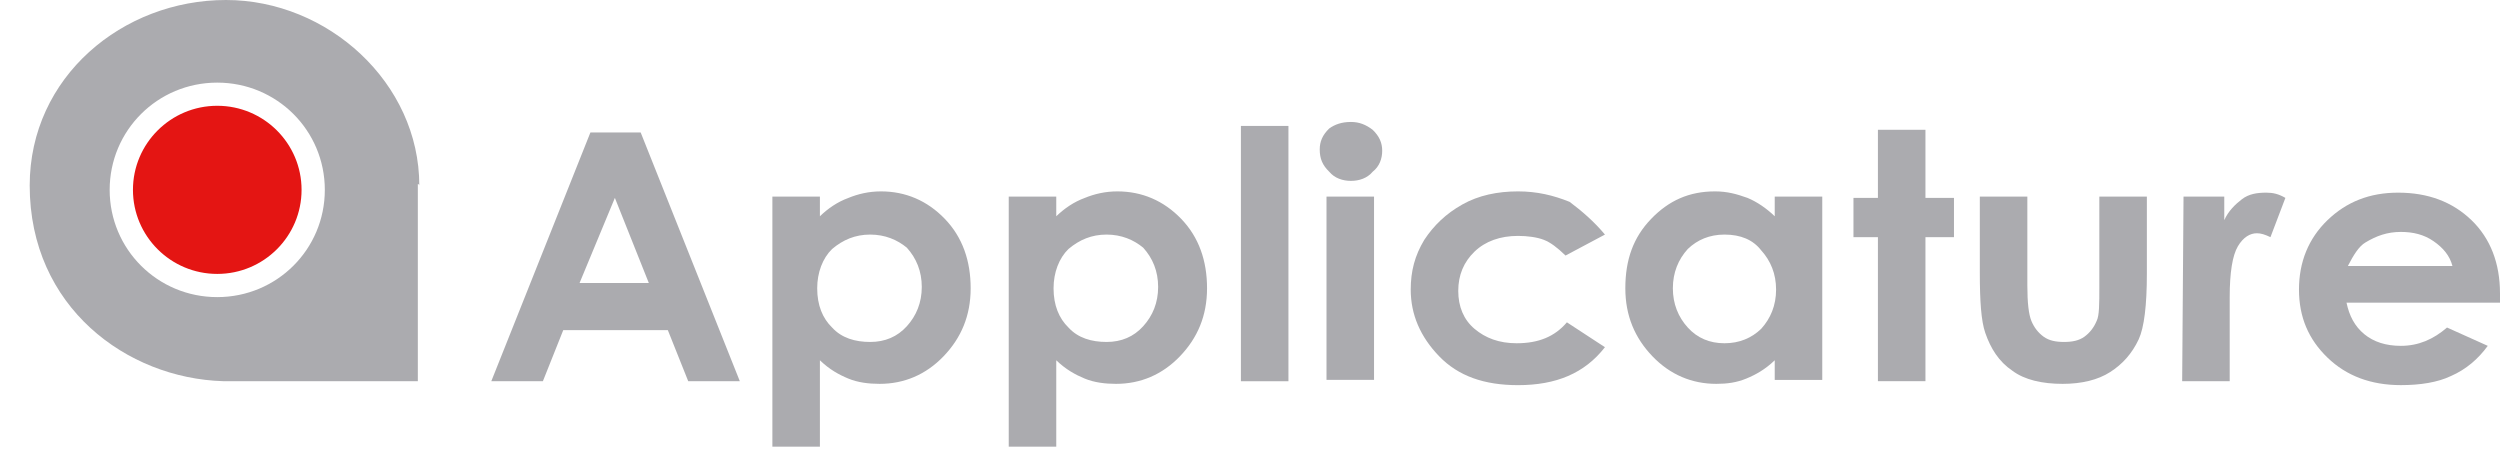 <svg width="83" height="15" viewBox="0 0 83 15" fill="none" xmlns="http://www.w3.org/2000/svg">
<path d="M19.602 4.397L21.27 4.397L24.562 12.656L22.849 12.656L22.172 10.96L18.7 10.96L18.024 12.656L16.311 12.656L19.602 4.397ZM20.414 6.57L19.241 9.396L21.541 9.396L20.414 6.57Z" fill="#ABABAF"/>
<path d="M27.221 6.528L27.221 7.18C27.491 6.919 27.807 6.702 28.168 6.571C28.483 6.441 28.844 6.354 29.25 6.354C30.061 6.354 30.783 6.658 31.369 7.267C31.955 7.875 32.226 8.658 32.226 9.571C32.226 10.483 31.91 11.222 31.324 11.831C30.738 12.44 30.016 12.744 29.205 12.744C28.844 12.744 28.483 12.7 28.168 12.57C27.852 12.44 27.536 12.266 27.221 11.961L27.221 14.83L25.643 14.83L25.643 6.528L27.221 6.528ZM28.889 7.788C28.393 7.788 27.987 7.962 27.627 8.266C27.311 8.571 27.131 9.049 27.131 9.571C27.131 10.136 27.311 10.57 27.627 10.875C27.942 11.222 28.393 11.353 28.889 11.353C29.385 11.353 29.791 11.179 30.107 10.831C30.422 10.483 30.603 10.049 30.603 9.527C30.603 9.005 30.422 8.571 30.107 8.223C29.791 7.962 29.385 7.788 28.889 7.788Z" fill="#ABABAF"/>
<path d="M35.068 6.528L35.068 7.18C35.339 6.919 35.655 6.702 36.015 6.571C36.331 6.441 36.692 6.354 37.097 6.354C37.909 6.354 38.631 6.658 39.217 7.267C39.803 7.875 40.074 8.658 40.074 9.571C40.074 10.483 39.758 11.222 39.172 11.831C38.586 12.44 37.864 12.744 37.052 12.744C36.692 12.744 36.331 12.7 36.015 12.57C35.7 12.44 35.384 12.266 35.068 11.961L35.068 14.83L33.49 14.83L33.49 6.528L35.068 6.528ZM36.737 7.788C36.241 7.788 35.835 7.962 35.474 8.266C35.159 8.571 34.978 9.049 34.978 9.571C34.978 10.136 35.159 10.57 35.474 10.875C35.79 11.222 36.241 11.353 36.737 11.353C37.233 11.353 37.639 11.179 37.954 10.831C38.27 10.483 38.45 10.049 38.45 9.527C38.45 9.005 38.27 8.571 37.954 8.223C37.639 7.962 37.233 7.788 36.737 7.788Z" fill="#ABABAF"/>
<path d="M41.198 4.181L42.776 4.181L42.776 12.657L41.198 12.657L41.198 4.181Z" fill="#ABABAF"/>
<path d="M44.852 4.049C45.122 4.049 45.347 4.136 45.573 4.31C45.798 4.527 45.889 4.745 45.889 5.005C45.889 5.266 45.798 5.527 45.573 5.701C45.393 5.918 45.122 6.005 44.852 6.005C44.581 6.005 44.31 5.918 44.13 5.701C43.905 5.483 43.815 5.266 43.815 4.962C43.815 4.701 43.905 4.484 44.13 4.266C44.31 4.136 44.536 4.049 44.852 4.049ZM44.04 6.527L45.618 6.527L45.618 12.612L44.04 12.612L44.04 6.527Z" fill="#ABABAF"/>
<path d="M53.284 7.788L51.976 8.484C51.706 8.223 51.48 8.049 51.255 7.962C51.029 7.875 50.714 7.832 50.398 7.832C49.812 7.832 49.316 8.006 48.955 8.353C48.594 8.701 48.414 9.136 48.414 9.657C48.414 10.179 48.594 10.614 48.955 10.918C49.316 11.222 49.767 11.396 50.353 11.396C51.075 11.396 51.616 11.179 52.021 10.701L53.284 11.527C52.608 12.396 51.661 12.787 50.398 12.787C49.271 12.787 48.414 12.483 47.783 11.831C47.152 11.179 46.836 10.44 46.836 9.614C46.836 9.005 46.971 8.484 47.287 7.962C47.602 7.484 48.008 7.093 48.549 6.789C49.09 6.484 49.722 6.354 50.398 6.354C51.029 6.354 51.571 6.484 52.112 6.702C52.517 7.006 52.923 7.354 53.284 7.788Z" fill="#ABABAF"/>
<path d="M58.921 6.528L60.499 6.528L60.499 12.613L58.921 12.613L58.921 11.961C58.605 12.266 58.29 12.44 57.974 12.57C57.658 12.7 57.343 12.744 56.982 12.744C56.17 12.744 55.449 12.44 54.863 11.831C54.277 11.222 53.961 10.483 53.961 9.571C53.961 8.614 54.231 7.875 54.818 7.267C55.404 6.658 56.08 6.354 56.937 6.354C57.343 6.354 57.658 6.441 58.019 6.571C58.335 6.702 58.65 6.919 58.921 7.18L58.921 6.528ZM57.253 7.788C56.757 7.788 56.351 7.962 56.035 8.266C55.719 8.614 55.539 9.049 55.539 9.571C55.539 10.092 55.719 10.527 56.035 10.875C56.351 11.222 56.757 11.396 57.253 11.396C57.749 11.396 58.154 11.222 58.47 10.918C58.786 10.57 58.966 10.136 58.966 9.614C58.966 9.092 58.786 8.658 58.47 8.31C58.2 7.962 57.794 7.788 57.253 7.788Z" fill="#ABABAF"/>
<path d="M62.347 4.309L63.925 4.309L63.925 6.57L64.872 6.57L64.872 7.874L63.925 7.874L63.925 12.655L62.347 12.655L62.347 7.874L61.535 7.874L61.535 6.57L62.347 6.57L62.347 4.309Z" fill="#ABABAF"/>
<path d="M65.685 6.528L67.308 6.528L67.308 9.484C67.308 10.049 67.353 10.44 67.443 10.657C67.533 10.874 67.669 11.048 67.849 11.179C68.029 11.309 68.255 11.353 68.525 11.353C68.796 11.353 69.021 11.309 69.202 11.179C69.382 11.048 69.517 10.874 69.608 10.657C69.698 10.483 69.698 10.092 69.698 9.527L69.698 6.528L71.276 6.528L71.276 9.092C71.276 10.136 71.186 10.874 71.005 11.266C70.78 11.744 70.464 12.092 70.058 12.352C69.653 12.613 69.112 12.744 68.48 12.744C67.804 12.744 67.218 12.613 66.812 12.309C66.361 12.005 66.09 11.57 65.91 11.048C65.775 10.657 65.73 10.005 65.73 9.049L65.73 6.528L65.685 6.528Z" fill="#ABABAF"/>
<path d="M72.493 6.527L73.846 6.527L73.846 7.309C73.981 7.005 74.207 6.787 74.432 6.614C74.658 6.44 74.928 6.396 75.244 6.396C75.469 6.396 75.65 6.44 75.875 6.57L75.379 7.874C75.199 7.787 75.064 7.744 74.928 7.744C74.703 7.744 74.477 7.874 74.297 8.178C74.117 8.483 74.026 9.048 74.026 9.874L74.026 10.178L74.026 12.656L72.448 12.656L72.493 6.527Z" fill="#ABABAF"/>
<path d="M83 10.048L77.904 10.048C77.995 10.482 78.175 10.83 78.49 11.091C78.806 11.352 79.212 11.482 79.708 11.482C80.294 11.482 80.79 11.265 81.241 10.874L82.594 11.482C82.278 11.917 81.872 12.265 81.376 12.482C80.925 12.699 80.339 12.786 79.708 12.786C78.716 12.786 77.904 12.482 77.273 11.873C76.642 11.265 76.326 10.526 76.326 9.613C76.326 8.7 76.642 7.918 77.273 7.309C77.904 6.701 78.671 6.396 79.618 6.396C80.61 6.396 81.421 6.701 82.053 7.309C82.684 7.918 83 8.744 83 9.743L83 10.048ZM81.421 8.831C81.331 8.483 81.106 8.222 80.79 8.005C80.475 7.787 80.114 7.7 79.708 7.7C79.257 7.7 78.896 7.831 78.536 8.048C78.31 8.178 78.13 8.483 77.949 8.831L81.421 8.831Z" fill="#ABABAF"/>
<path d="M7.213 3.512C8.758 3.512 10.012 4.763 10.012 6.303C10.012 7.843 8.758 9.094 7.213 9.094C5.669 9.094 4.414 7.843 4.414 6.303C4.414 4.763 5.669 3.512 7.213 3.512Z" fill="#E41513"/>
<path d="M13.921 6.159C13.921 2.743 10.88 -1.63748e-10 7.502 -1.07834e-10C4.075 0 0.986 2.55 0.986 6.159C0.986 10.201 4.22 12.559 7.405 12.655L7.357 12.655L10.928 12.655L13.148 12.655L13.872 12.655L13.872 6.111C13.921 6.111 13.921 6.159 13.921 6.159ZM3.641 6.304C3.641 4.331 5.233 2.743 7.212 2.743C9.191 2.743 10.784 4.331 10.784 6.304C10.784 8.276 9.191 9.864 7.212 9.864C5.233 9.864 3.641 8.276 3.641 6.304Z" fill="#ABABAF"/>
</svg>
